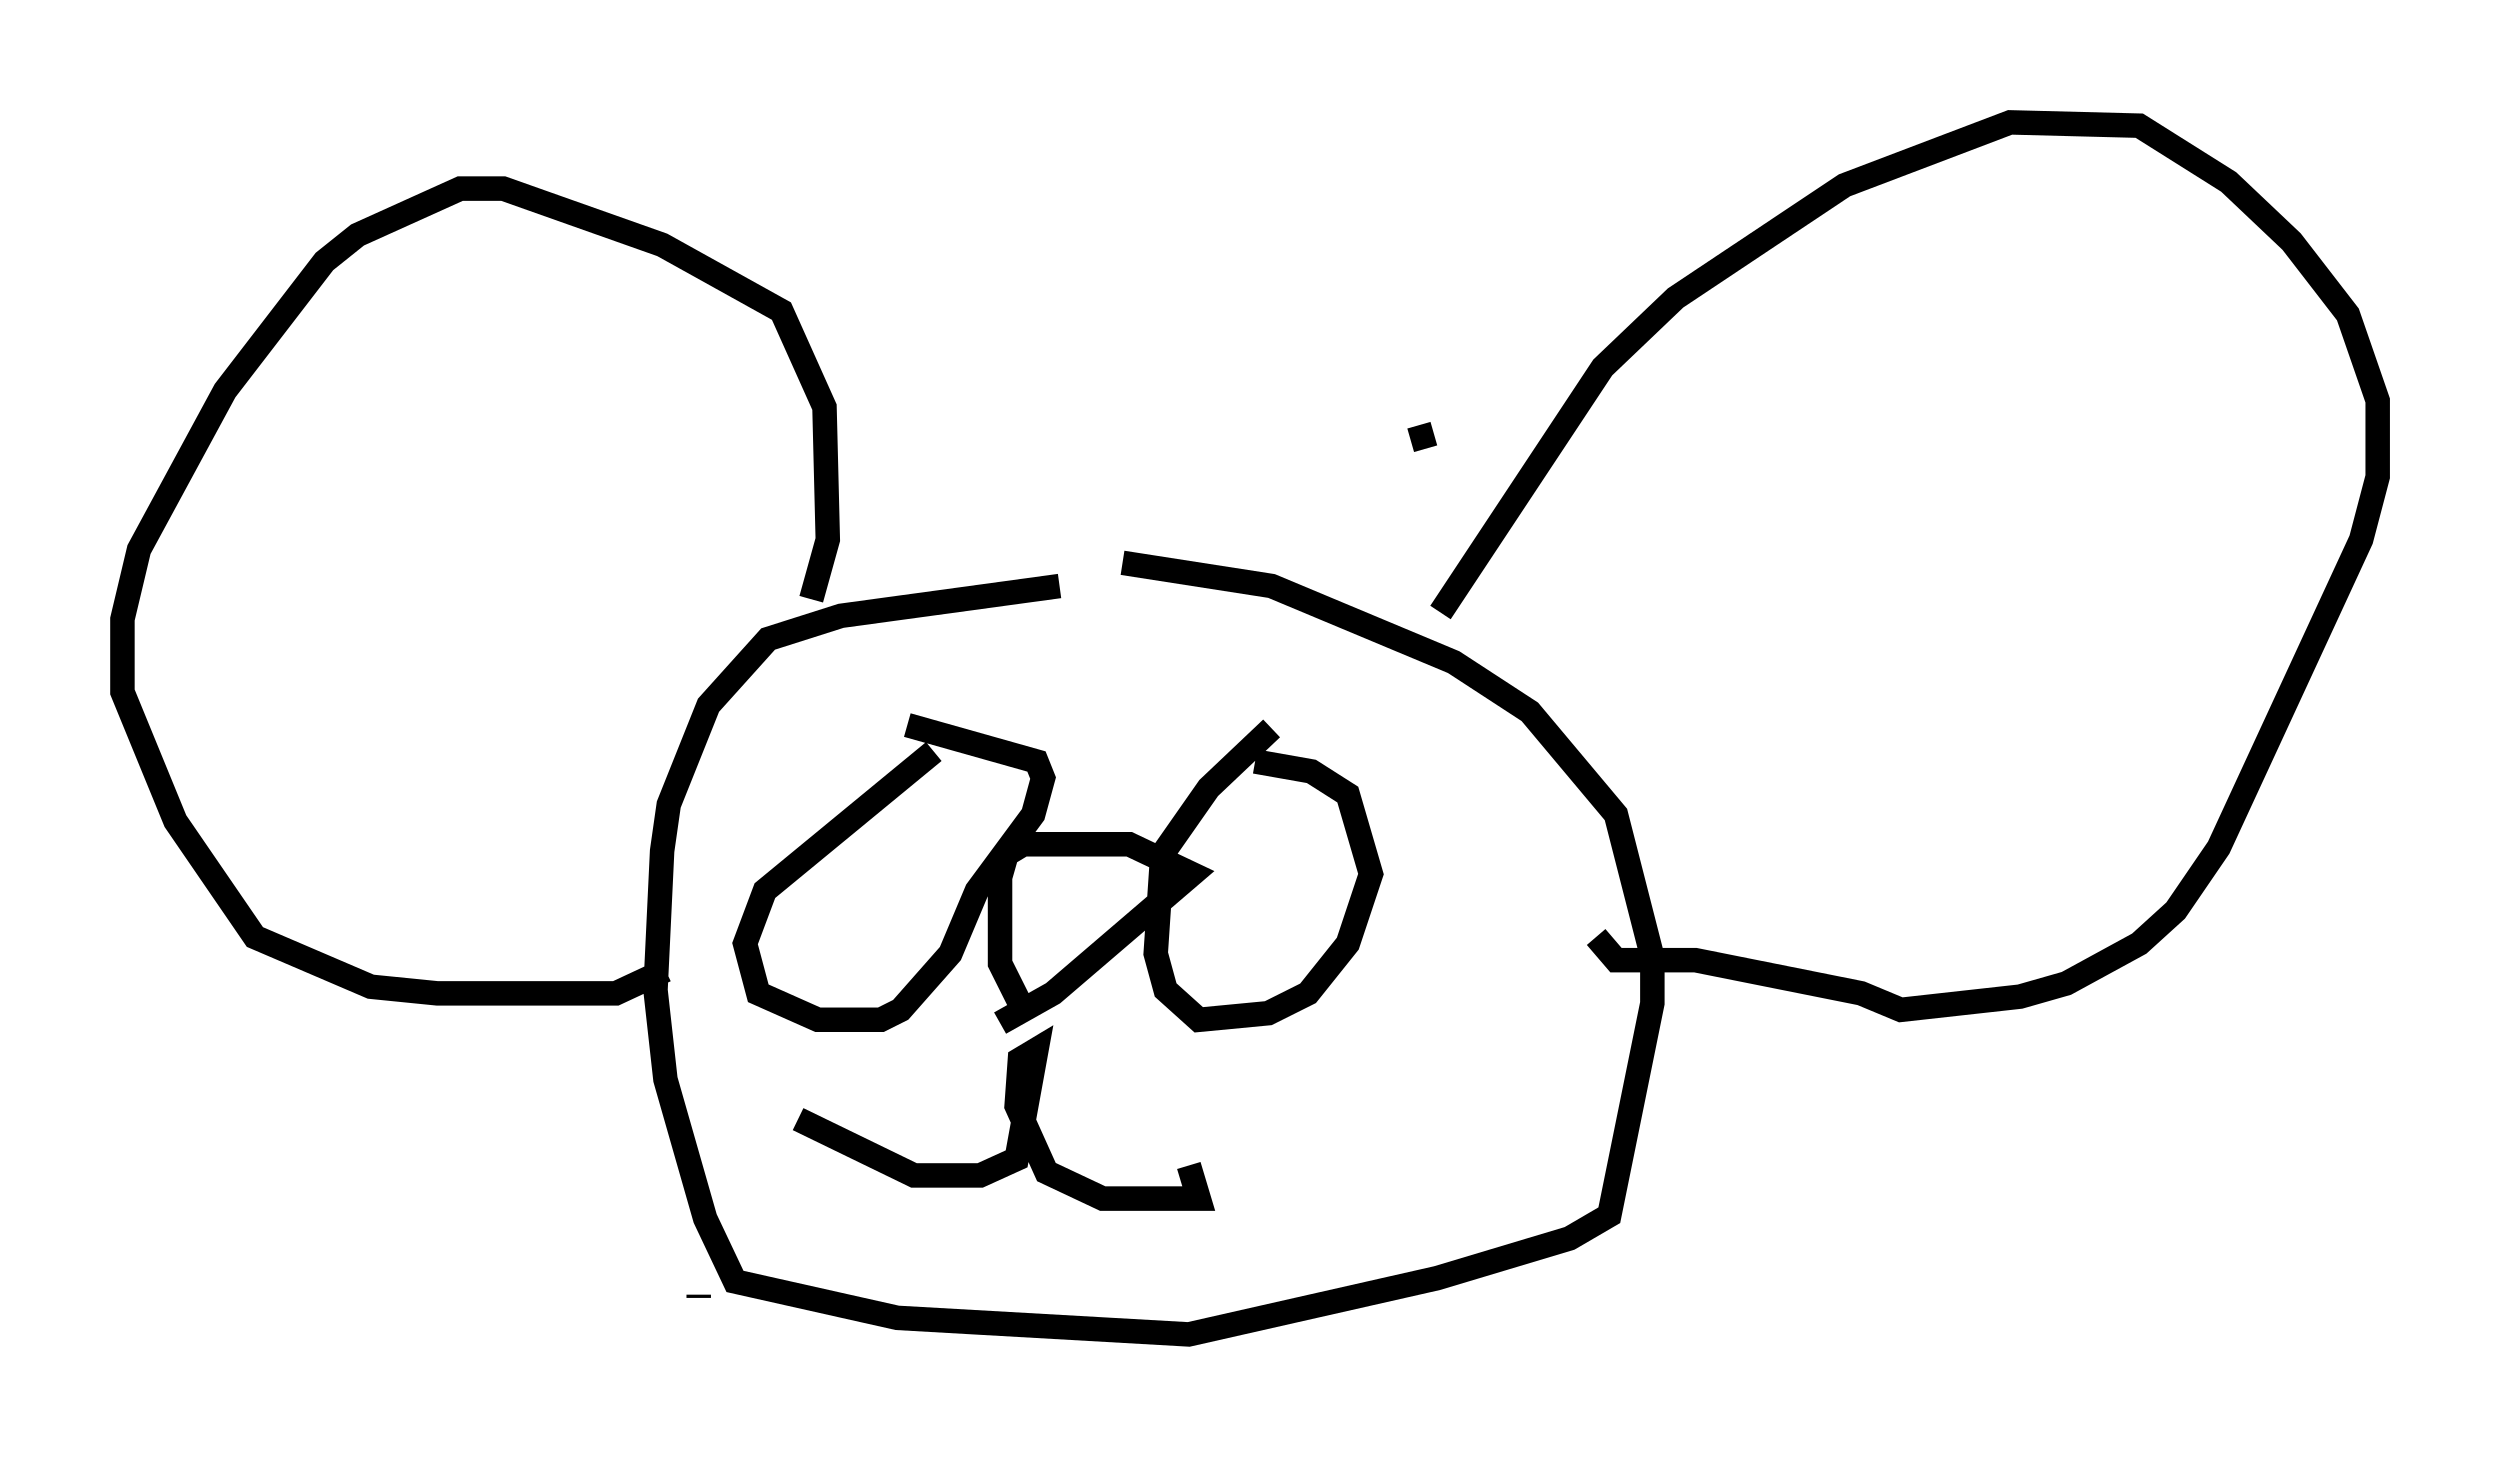 <?xml version="1.0" encoding="utf-8" ?>
<svg baseProfile="full" height="59.526" version="1.1" width="102.151" xmlns="http://www.w3.org/2000/svg" xmlns:ev="http://www.w3.org/2001/xml-events" xmlns:xlink="http://www.w3.org/1999/xlink"><defs /><rect fill="white" height="59.526" width="102.151" x="0" y="0" /><path d="M50.872, 22.321 m-7.578, 1.624 l-8.931, 1.218 -2.977, 0.947 l-2.436, 2.706 -1.624, 4.059 l-0.271, 1.894 -0.271, 5.683 l0.406, 3.654 1.624, 5.683 l1.218, 2.571 6.631, 1.488 l11.908, 0.677 10.149, -2.3 l5.413, -1.624 1.624, -0.947 l1.759, -8.66 0.0, -1.894 l-1.488, -5.819 -3.518, -4.195 l-3.112, -2.03 -7.442, -3.112 l-6.089, -0.947 m-12.72, 1.488 l0.677, -2.436 -0.135, -5.413 l-1.759, -3.924 -4.871, -2.706 l-6.495, -2.3 -1.759, 0.0 l-4.195, 1.894 -1.353, 1.083 l-4.059, 5.277 -3.518, 6.495 l-0.677, 2.842 0.0, 2.977 l2.165, 5.277 3.248, 4.736 l4.736, 2.03 2.706, 0.271 l7.307, 0.0 2.03, -0.947 m31.664, -14.614 l6.631, -10.013 2.977, -2.842 l6.901, -4.601 6.766, -2.571 l5.277, 0.135 3.654, 2.3 l2.571, 2.436 2.3, 2.977 l1.218, 3.518 0.0, 3.112 l-0.677, 2.571 -5.819, 12.584 l-1.759, 2.571 -1.488, 1.353 l-2.977, 1.624 -1.894, 0.541 l-4.871, 0.541 -1.624, -0.677 l-6.766, -1.353 -3.248, 0.0 l-0.812, -0.947 m-27.063, -7.578 l-6.901, 5.683 -0.812, 2.165 l0.541, 2.03 2.436, 1.083 l2.571, 0.0 0.812, -0.406 l2.03, -2.3 1.083, -2.571 l2.3, -3.112 0.406, -1.488 l-0.271, -0.677 -5.277, -1.488 m21.515, -11.908 l-0.947, 0.271 m-5.683, 11.773 l-2.571, 2.436 -1.894, 2.706 l-0.271, 4.059 0.406, 1.488 l1.353, 1.218 2.842, -0.271 l1.624, -0.812 1.624, -2.03 l0.947, -2.842 -0.947, -3.248 l-1.488, -0.947 -2.3, -0.406 m-18.674, 14.614 l4.736, 2.3 2.706, 0.0 l1.488, -0.677 0.812, -4.465 l-0.677, 0.406 -0.135, 1.894 l1.218, 2.706 2.3, 1.083 l3.924, 0.0 -0.406, -1.353 m-6.766, -6.36 l-0.947, -1.894 0.0, -3.518 l0.271, -0.947 0.677, -0.406 l4.33, 0.0 2.571, 1.218 l-5.683, 4.871 -2.165, 1.218 m-12.314, 11.231 l0.0, -0.135 m8.66, 1.488 " fill="none" stroke="black" stroke-width="1" /></svg>
